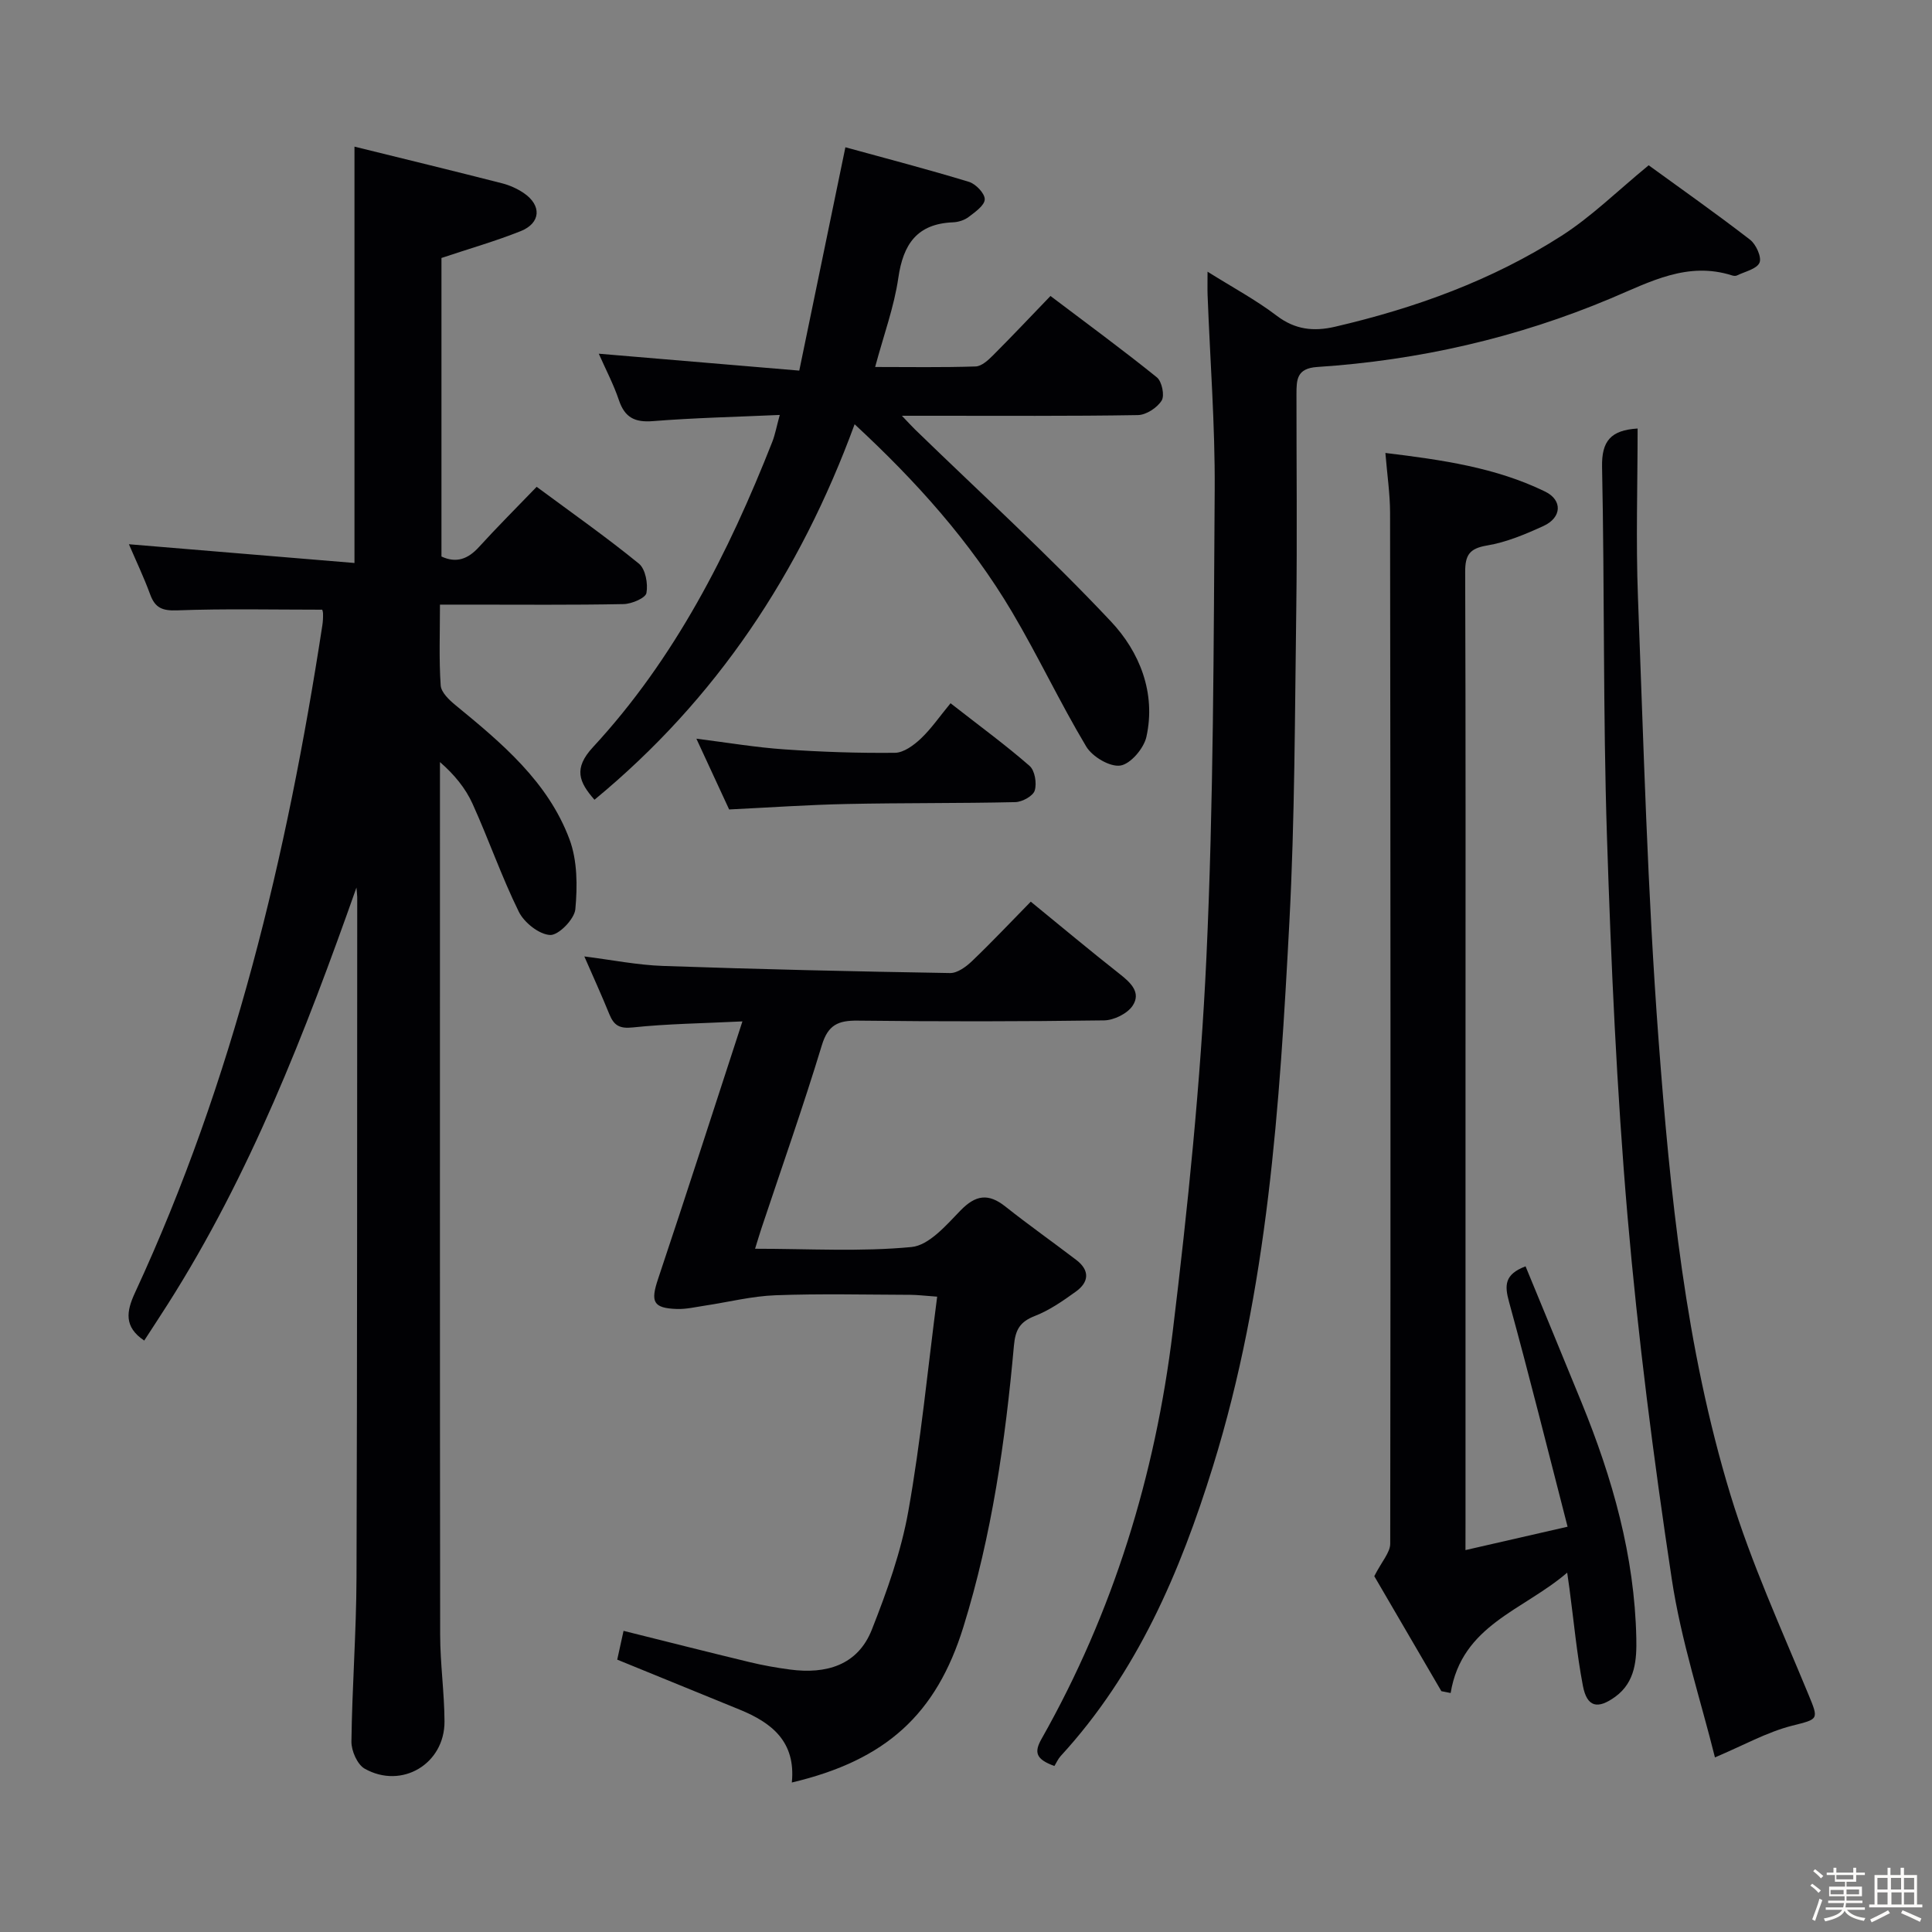 <svg enable-background="new 0 0 400 400" viewBox="0 0 400 400" xmlns="http://www.w3.org/2000/svg"><rect x="0" y="0" width="400" height="400" fill="#808080" stroke="none"/><path d="m374.8 390.4.4-.4c.7.5 1.3 1 1.8 1.4l-.5.5c-.5-.6-1.1-1.1-1.7-1.5zm1 7.3-.6-.3c.5-1.4 1.1-2.8 1.5-4.3.2.1.4.2.6.3-.5 1.3-1 2.8-1.5 4.3zm-.4-10.3.4-.4c.4.3 1 .8 1.7 1.4l-.5.5c-.4-.5-1-1-1.6-1.5zm2.5.3h1.7v-1h.6v1h3.5v-1h.6v1h1.8v.5h-1.8v1.4h-2v1h3.2v2h-3.2v.9h3.3v.5h-3.4c0 .3-.1.6-.1.9h4v.5h-3.7c.7.9 1.9 1.5 3.8 1.7-.1.2-.2.4-.3.6-2.1-.4-3.5-1.1-4-2.1-.4 1-1.8 1.7-4 2.2-.1-.2-.2-.4-.3-.6 2.1-.4 3.4-1 3.8-1.8h-3.4v-.5h3.6c.1-.3.1-.6.2-.9h-3.3v-.5h3.4c0-.3 0-.6 0-.9h-3.2v-2h3.3v-1h-2.1v-1.4h-1.7v-.5zm1.1 3.5v1h2.7c0-.3 0-.4 0-.4 0-.1 0-.2 0-.2 0-.1 0-.2 0-.3h-2.7zm1.2-3v.9h3.5v-.9zm4.7 3h-2.6v.6.4h2.6z" fill="#fcfbfa"/><path d="m393.6 386.7h.6v1.5h2.7v6.1h1.1v.6h-11v-.6h1.1v-6.1h2.7v-1.5h.6v1.5h2.1v-1.5zm-2.7 8.8.4.6c-1.2.6-2.5 1.3-3.8 1.9-.1-.2-.2-.4-.3-.6 1.2-.6 2.5-1.2 3.7-1.9zm-2.2-6.7v2.4h2.1v-2.4zm0 3v2.5h2.1v-2.5zm2.8-3v2.4h2.1v-2.4zm.1 3v2.5h2.1v-2.5h-2.2zm5.9 6.1c-1.4-.7-2.7-1.3-3.9-1.8l.3-.6c1.5.6 2.7 1.2 3.9 1.7zm-1.2-9.1h-2.1v2.4h2.1zm-2.1 3v2.5h2.1v-2.5z" fill="#fcfbfa"/><g fill="#010104"><path d="m73.8 183.76c-10.62 30.06-22.01 59.45-39.09 86.3-1.6 2.51-3.23 4.99-4.85 7.49-4.24-2.84-3.7-6.05-1.9-9.93 20.36-43.94 31.46-90.49 38.77-138.1.13-.82.17-1.66.15-2.49-.01-.46-.21-.92-.18-.8-10.17 0-20.11-.23-30.04.14-3.05.11-4.55-.51-5.57-3.3-1.3-3.55-2.94-6.98-4.4-10.39 15.72 1.31 31.13 2.59 46.7 3.88 0-29.28 0-57.31 0-86.2 10.3 2.54 20.43 5 30.52 7.58 1.58.4 3.17 1.11 4.53 2.03 3.75 2.55 3.55 6.21-.65 7.89-5.19 2.07-10.59 3.61-16.39 5.55v61.81c3.07 1.42 5.47.55 7.76-1.96 3.8-4.18 7.81-8.17 11.95-12.47 7.43 5.5 14.49 10.46 21.16 15.9 1.37 1.11 1.92 4.16 1.57 6.08-.19 1.05-3.04 2.26-4.71 2.3-10.66.21-21.32.11-31.99.11-1.8 0-3.6 0-6.05 0 0 5.88-.22 11.32.15 16.73.1 1.43 1.75 3.01 3.06 4.08 9.57 7.85 19.15 15.84 23.61 27.79 1.64 4.4 1.65 9.69 1.21 14.46-.19 2.05-3.46 5.41-5.21 5.34-2.28-.1-5.38-2.56-6.49-4.8-3.58-7.27-6.24-14.99-9.59-22.38-1.45-3.2-3.74-6.01-6.74-8.62v4.77c0 58.65-.03 117.3.04 175.94.01 5.97.87 11.94.9 17.91.04 8.79-8.84 14.11-16.52 9.79-1.53-.86-2.78-3.71-2.75-5.62.14-11.31 1.01-22.61 1.05-33.92.16-46.98.12-93.97.15-140.95-.03-.65-.11-1.29-.16-1.94z"/><path d="m218.3 365.63c-3.93-1.42-4.2-2.89-2.65-5.63 14.84-26.22 23.53-54.57 27.15-84.31 3.12-25.7 5.77-51.53 6.97-77.38 1.49-32.23 1.5-64.55 1.72-96.83.09-13.45-.96-26.9-1.47-40.36-.05-1.3-.01-2.61-.01-4.87 5.23 3.28 10.03 5.85 14.31 9.11 3.82 2.91 7.67 3.31 12.07 2.29 16.62-3.86 32.55-9.62 46.94-18.85 6.23-4 11.61-9.33 18.01-14.58 6.6 4.8 13.91 9.94 20.98 15.4 1.25.96 2.45 3.62 1.97 4.76-.56 1.32-3.02 1.84-4.67 2.65-.27.13-.68.1-.99 0-9.23-2.95-16.94 1.3-25.09 4.73-19.42 8.18-39.79 12.84-60.82 14.22-4.27.28-4.29 2.65-4.3 5.59-.01 14.83.16 29.66-.04 44.48-.3 21.64-.29 43.3-1.43 64.89-2.01 37.99-4.43 75.97-15.83 112.68-6.81 21.94-15.71 42.74-31.51 59.94-.57.63-.91 1.44-1.31 2.07z"/><path d="m163.94 369.05c.85-8.47-4.18-12.39-10.8-15.09-8.29-3.38-16.59-6.77-25.35-10.35.4-1.82.81-3.69 1.31-5.96 8.87 2.21 17.48 4.4 26.12 6.48 2.74.66 5.53 1.16 8.33 1.53 7.45.99 14.02-.84 16.95-8.25 3.14-7.95 6.07-16.17 7.56-24.54 2.59-14.51 3.99-29.23 5.97-44.41-2.64-.19-4.07-.37-5.49-.38-9.33-.03-18.67-.26-28 .09-4.87.18-9.7 1.41-14.56 2.14-1.95.29-3.92.77-5.87.7-4.92-.17-5.44-1.51-3.87-6.2 5.84-17.44 11.47-34.96 17.47-53.34-8.28.41-15.53.49-22.7 1.25-2.79.3-3.92-.45-4.86-2.76-1.56-3.84-3.28-7.61-5.17-11.94 5.72.72 11.02 1.79 16.34 1.97 19.78.69 39.57 1.14 59.37 1.47 1.52.03 3.33-1.3 4.55-2.47 4.09-3.91 7.97-8.03 12.17-12.31 6.31 5.15 12.29 10.16 18.42 14.98 2.28 1.79 4.47 3.85 2.67 6.56-1.09 1.64-3.87 3.01-5.91 3.04-17 .24-34 .25-51 .05-4.05-.05-6.16.87-7.44 5.11-3.86 12.7-8.28 25.23-12.48 37.83-.4 1.2-.76 2.42-1.34 4.29 11.21 0 21.89.65 32.4-.36 3.61-.35 7.17-4.5 10.11-7.54 3.15-3.25 5.78-3.64 9.3-.85 4.81 3.82 9.84 7.36 14.72 11.09 2.8 2.15 2.61 4.57-.1 6.52-2.68 1.93-5.47 3.88-8.51 5.06-3.1 1.21-4.03 2.85-4.33 6.16-1.77 19.69-4.57 39.23-10.45 58.19-5.61 18.12-16.03 27.62-35.53 32.24z"/><path d="m303.41 320.93c7.33-1.68 13.58-3.11 21.14-4.84-4.08-15.82-7.91-31.22-12.11-46.51-.95-3.45-.99-5.73 3.41-7.4 3.87 9.4 7.77 18.81 11.62 28.25 6.38 15.63 10.95 31.72 11.31 48.7.09 4.33-.13 9.09-4.35 12.16-3.66 2.66-5.86 2.17-6.71-2.27-1.27-6.66-1.89-13.45-2.79-20.19-.1-.78-.22-1.55-.46-3.23-9.13 7.86-21.8 10.79-24.13 24.92-.64-.13-1.28-.25-1.92-.38-4.89-8.37-9.77-16.75-13.89-23.81 1.57-3.08 3.3-4.91 3.3-6.73.1-71.15.06-142.3-.03-213.44-.01-3.93-.6-7.85-.97-12.38 11.75 1.43 22.85 3.01 33.08 8 3.64 1.78 3.44 5.39-.35 7.12-3.74 1.71-7.67 3.37-11.69 4.04-3.64.61-4.53 1.98-4.52 5.47.12 33.66.07 67.32.07 100.97v94.98c-.01 1.97-.01 3.92-.01 6.57z"/><path d="m176.94 87.84c-11.31 30.83-28.62 56.93-53.86 77.74-3.22-3.67-4.39-6.47-.33-10.87 16.95-18.32 28.07-40.2 37.14-63.22.59-1.51.88-3.14 1.55-5.58-9.17.41-17.74.6-26.26 1.28-3.76.3-5.83-.75-7.04-4.34-1.1-3.27-2.73-6.36-4.17-9.62 13.7 1.15 27.16 2.29 41.51 3.5 3.22-15.62 6.27-30.36 9.55-46.24 8.26 2.27 16.97 4.54 25.58 7.16 1.41.43 3.29 2.39 3.27 3.62-.02 1.25-1.99 2.63-3.33 3.65-.88.67-2.15 1.07-3.27 1.11-7.41.31-10.28 4.51-11.29 11.49-.87 6.02-3.03 11.85-4.8 18.46 7.05 0 13.93.12 20.81-.11 1.23-.04 2.6-1.3 3.6-2.31 3.88-3.88 7.65-7.88 11.89-12.28 7.61 5.76 14.96 11.14 22.03 16.85 1.04.84 1.64 3.75.99 4.8-.93 1.49-3.2 2.98-4.92 3.01-14.16.24-28.32.13-42.49.14-1.8 0-3.6 0-6.37 0 1.31 1.37 1.98 2.12 2.71 2.83 13.59 13.2 27.63 25.99 40.59 39.78 5.88 6.25 9.34 14.74 7.32 23.87-.53 2.38-3.28 5.62-5.39 5.94-2.17.33-5.81-1.83-7.07-3.94-5.45-9.11-9.97-18.77-15.39-27.91-8.63-14.55-19.8-27-32.56-38.81z"/><path d="m355.06 363.85c-2.87-11.57-7-24.09-8.94-36.94-3.77-24.94-6.99-50.01-9.16-75.14-2.25-26.16-3.41-52.43-4.26-78.67-.82-25.46-.48-50.95-1.01-76.42-.11-5.38 1.81-7.62 7.36-7.96 0 11.69-.37 23.32.07 34.91 1.17 30.58 1.98 61.19 4.27 91.69 2.39 31.77 5.56 63.6 14.91 94.25 4.29 14.07 10.47 27.57 16.1 41.21 2.2 5.32 2.14 5.11-3.41 6.52-5.23 1.34-10.12 4.1-15.93 6.55z"/><path d="m196.8 145.6c6.29 4.91 11.51 8.73 16.37 12.98 1.09.95 1.52 3.6 1.06 5.09-.35 1.14-2.58 2.36-4 2.4-11.64.27-23.29.14-34.93.39-7.95.16-15.89.72-24.34 1.13-2.09-4.5-4.29-9.26-6.78-14.65 6.52.82 12.35 1.81 18.21 2.21 7.62.53 15.27.79 22.9.71 1.82-.02 3.9-1.57 5.36-2.94 2.16-2.05 3.87-4.56 6.15-7.32z"/></g></svg>